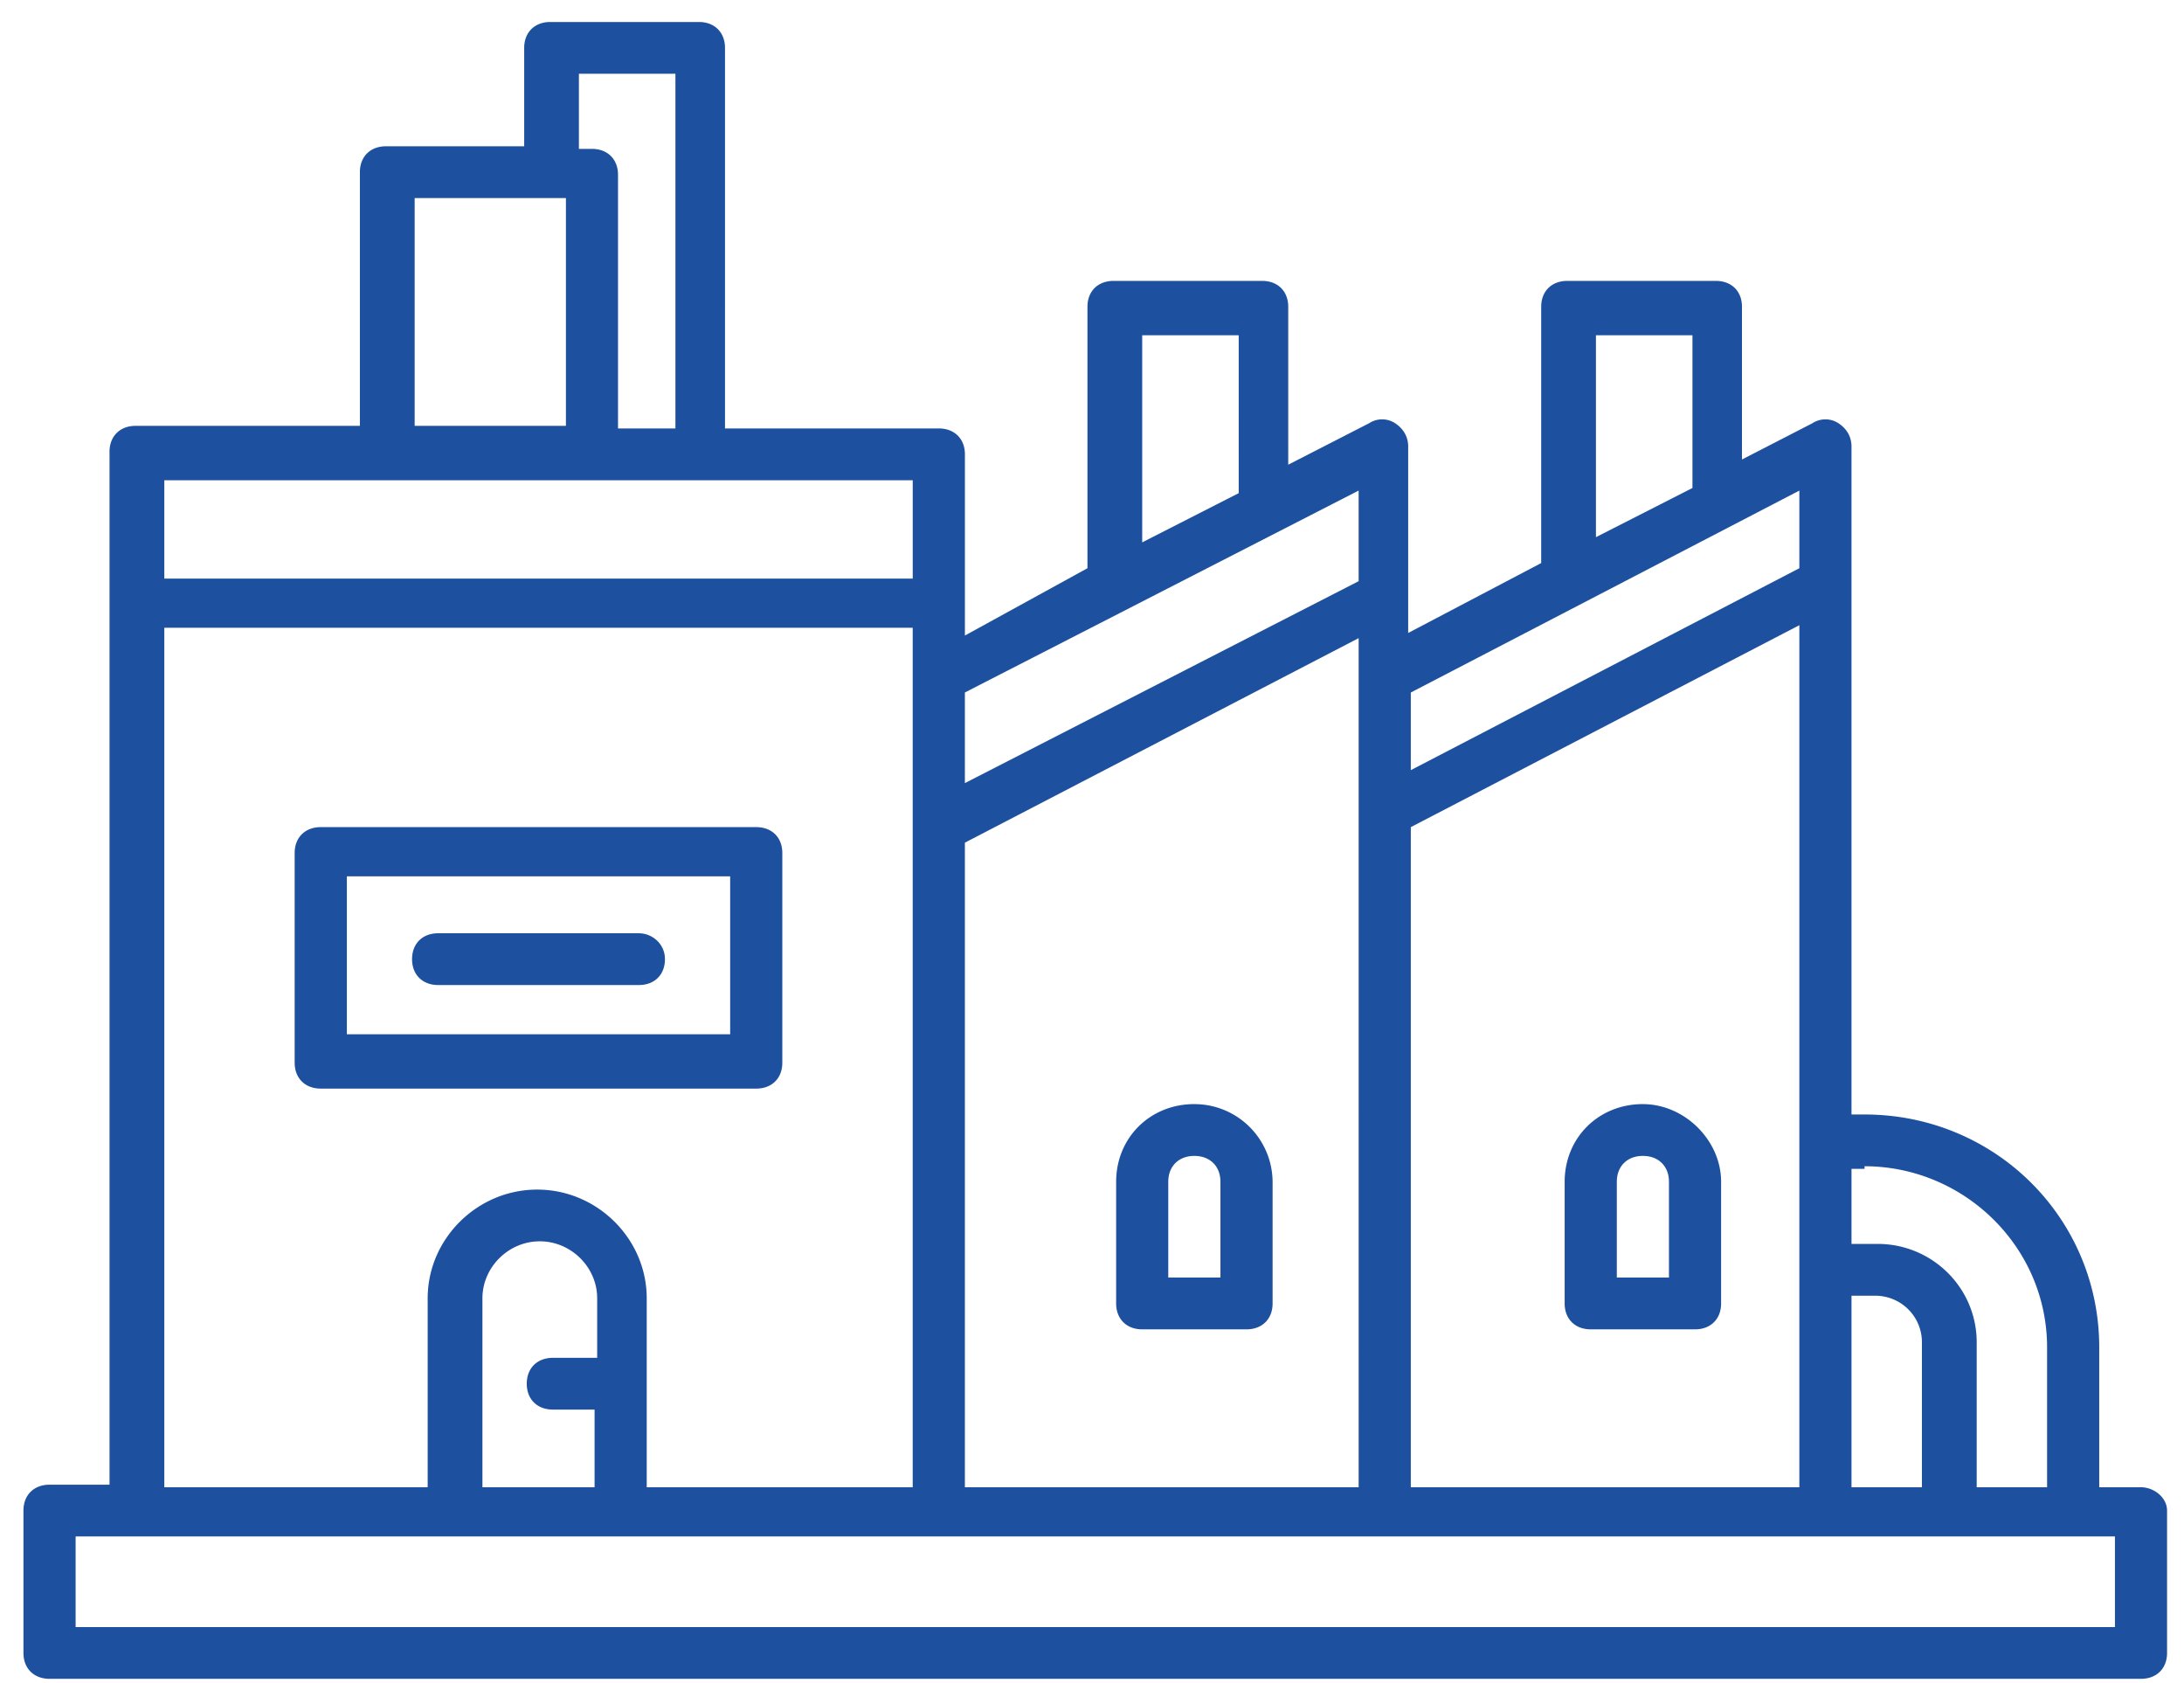 <svg xmlns="http://www.w3.org/2000/svg" width="74" height="57" viewBox="0 0 74 57">
    <g fill="#1D509F" fill-rule="nonzero">
        <path d="M72.542 50.38h-1.414v-4.736c0-4.385-3.534-7.892-7.952-7.892h-.442V15.127c0-.35-.176-.614-.441-.79a.808.808 0 0 0-.884 0l-2.386 1.228v-5.173c0-.527-.353-.877-.883-.877h-5.037c-.53 0-.883.35-.883.877v8.681l-4.507 2.368v-6.314c0-.35-.176-.614-.441-.79a.808.808 0 0 0-.884 0l-2.739 1.404v-5.35c0-.526-.353-.876-.884-.876H37.73c-.53 0-.884.35-.884.877v8.856l-4.152 2.28V15.39c0-.526-.354-.877-.884-.877h-7.245V1.622c0-.526-.354-.877-.884-.877h-5.036c-.53 0-.884.351-.884.877v3.333h-4.683c-.53 0-.884.35-.884.877v8.593H4.595c-.53 0-.884.351-.884.877v34.99H1.679c-.53 0-.884.35-.884.876v4.824c0 .526.354.876.884.876h70.863c.53 0 .884-.35.884-.876v-4.824c0-.438-.442-.789-.884-.789zm-9.366-10.875c3.358 0 6.185 2.719 6.185 6.139v4.735h-2.385v-4.91c0-1.842-1.503-3.333-3.358-3.333h-.884v-2.543h.442v-.088zM32.693 28.544l13.342-6.928V50.38H32.693V28.544zm15.109-.526l13.165-6.84v29.201H47.802V28.018zM62.734 43.89h.796c.883 0 1.59.702 1.59 1.578v4.911h-2.386V43.89zm-8.659-32.534h3.27v5.174l-3.27 1.666v-6.84zm6.892 5.262v2.63l-13.165 6.84v-2.63l13.165-6.84zm-22.266-5.262h3.27V16.705l-3.27 1.667v-7.016zm7.334 5.262v3.069l-13.342 6.84v-3.07l13.342-6.84zM19.615 2.499h3.27V14.513H20.94V5.92c0-.526-.354-.877-.884-.877h-.441V2.5zM14.05 6.71h5.125v7.716h-5.125V6.708zm16.876 9.558v3.332H5.567v-3.332h25.358zM5.567 21.265h25.358V50.38h-9.012v-6.401c0-2.017-1.679-3.683-3.711-3.683s-3.711 1.666-3.711 3.683v6.401H5.567V21.265zm14.579 24.73h-1.414c-.53 0-.884.35-.884.877 0 .526.354.876.884.876h1.414v2.631h-3.8v-6.401c0-1.053.884-1.93 1.944-1.93s1.944.877 1.944 1.93v2.017h-.088zm51.513 9.12H2.562v-3.07H71.66v3.07z"/>
        <path d="M40.468 37.4c-1.502 0-2.65 1.14-2.65 2.632v4.121c0 .526.353.877.883.877h3.534c.53 0 .884-.35.884-.877v-4.121a2.648 2.648 0 0 0-2.65-2.631zm.884 5.876h-1.768v-3.244c0-.527.354-.877.884-.877s.884.35.884.877v3.244zM55.666 37.4c-1.502 0-2.651 1.14-2.651 2.632v4.121c0 .526.353.877.884.877h3.534c.53 0 .883-.35.883-.877v-4.121c0-1.404-1.237-2.631-2.65-2.631zm.883 5.876h-1.767v-3.244c0-.527.354-.877.884-.877s.883.35.883.877v3.244zM25.624 36.875c.53 0 .883-.351.883-.877v-7.103c0-.527-.353-.877-.883-.877H10.868c-.53 0-.884.35-.884.877v7.103c0 .526.354.877.884.877h14.756zm-13.872-7.191H24.74v5.35H11.752v-5.35z"/>
        <path d="M21.648 31.613h-6.804c-.53 0-.883.35-.883.877 0 .526.353.877.883.877h6.804c.53 0 .883-.35.883-.877 0-.526-.441-.877-.883-.877z"/>
    </g>
</svg>
